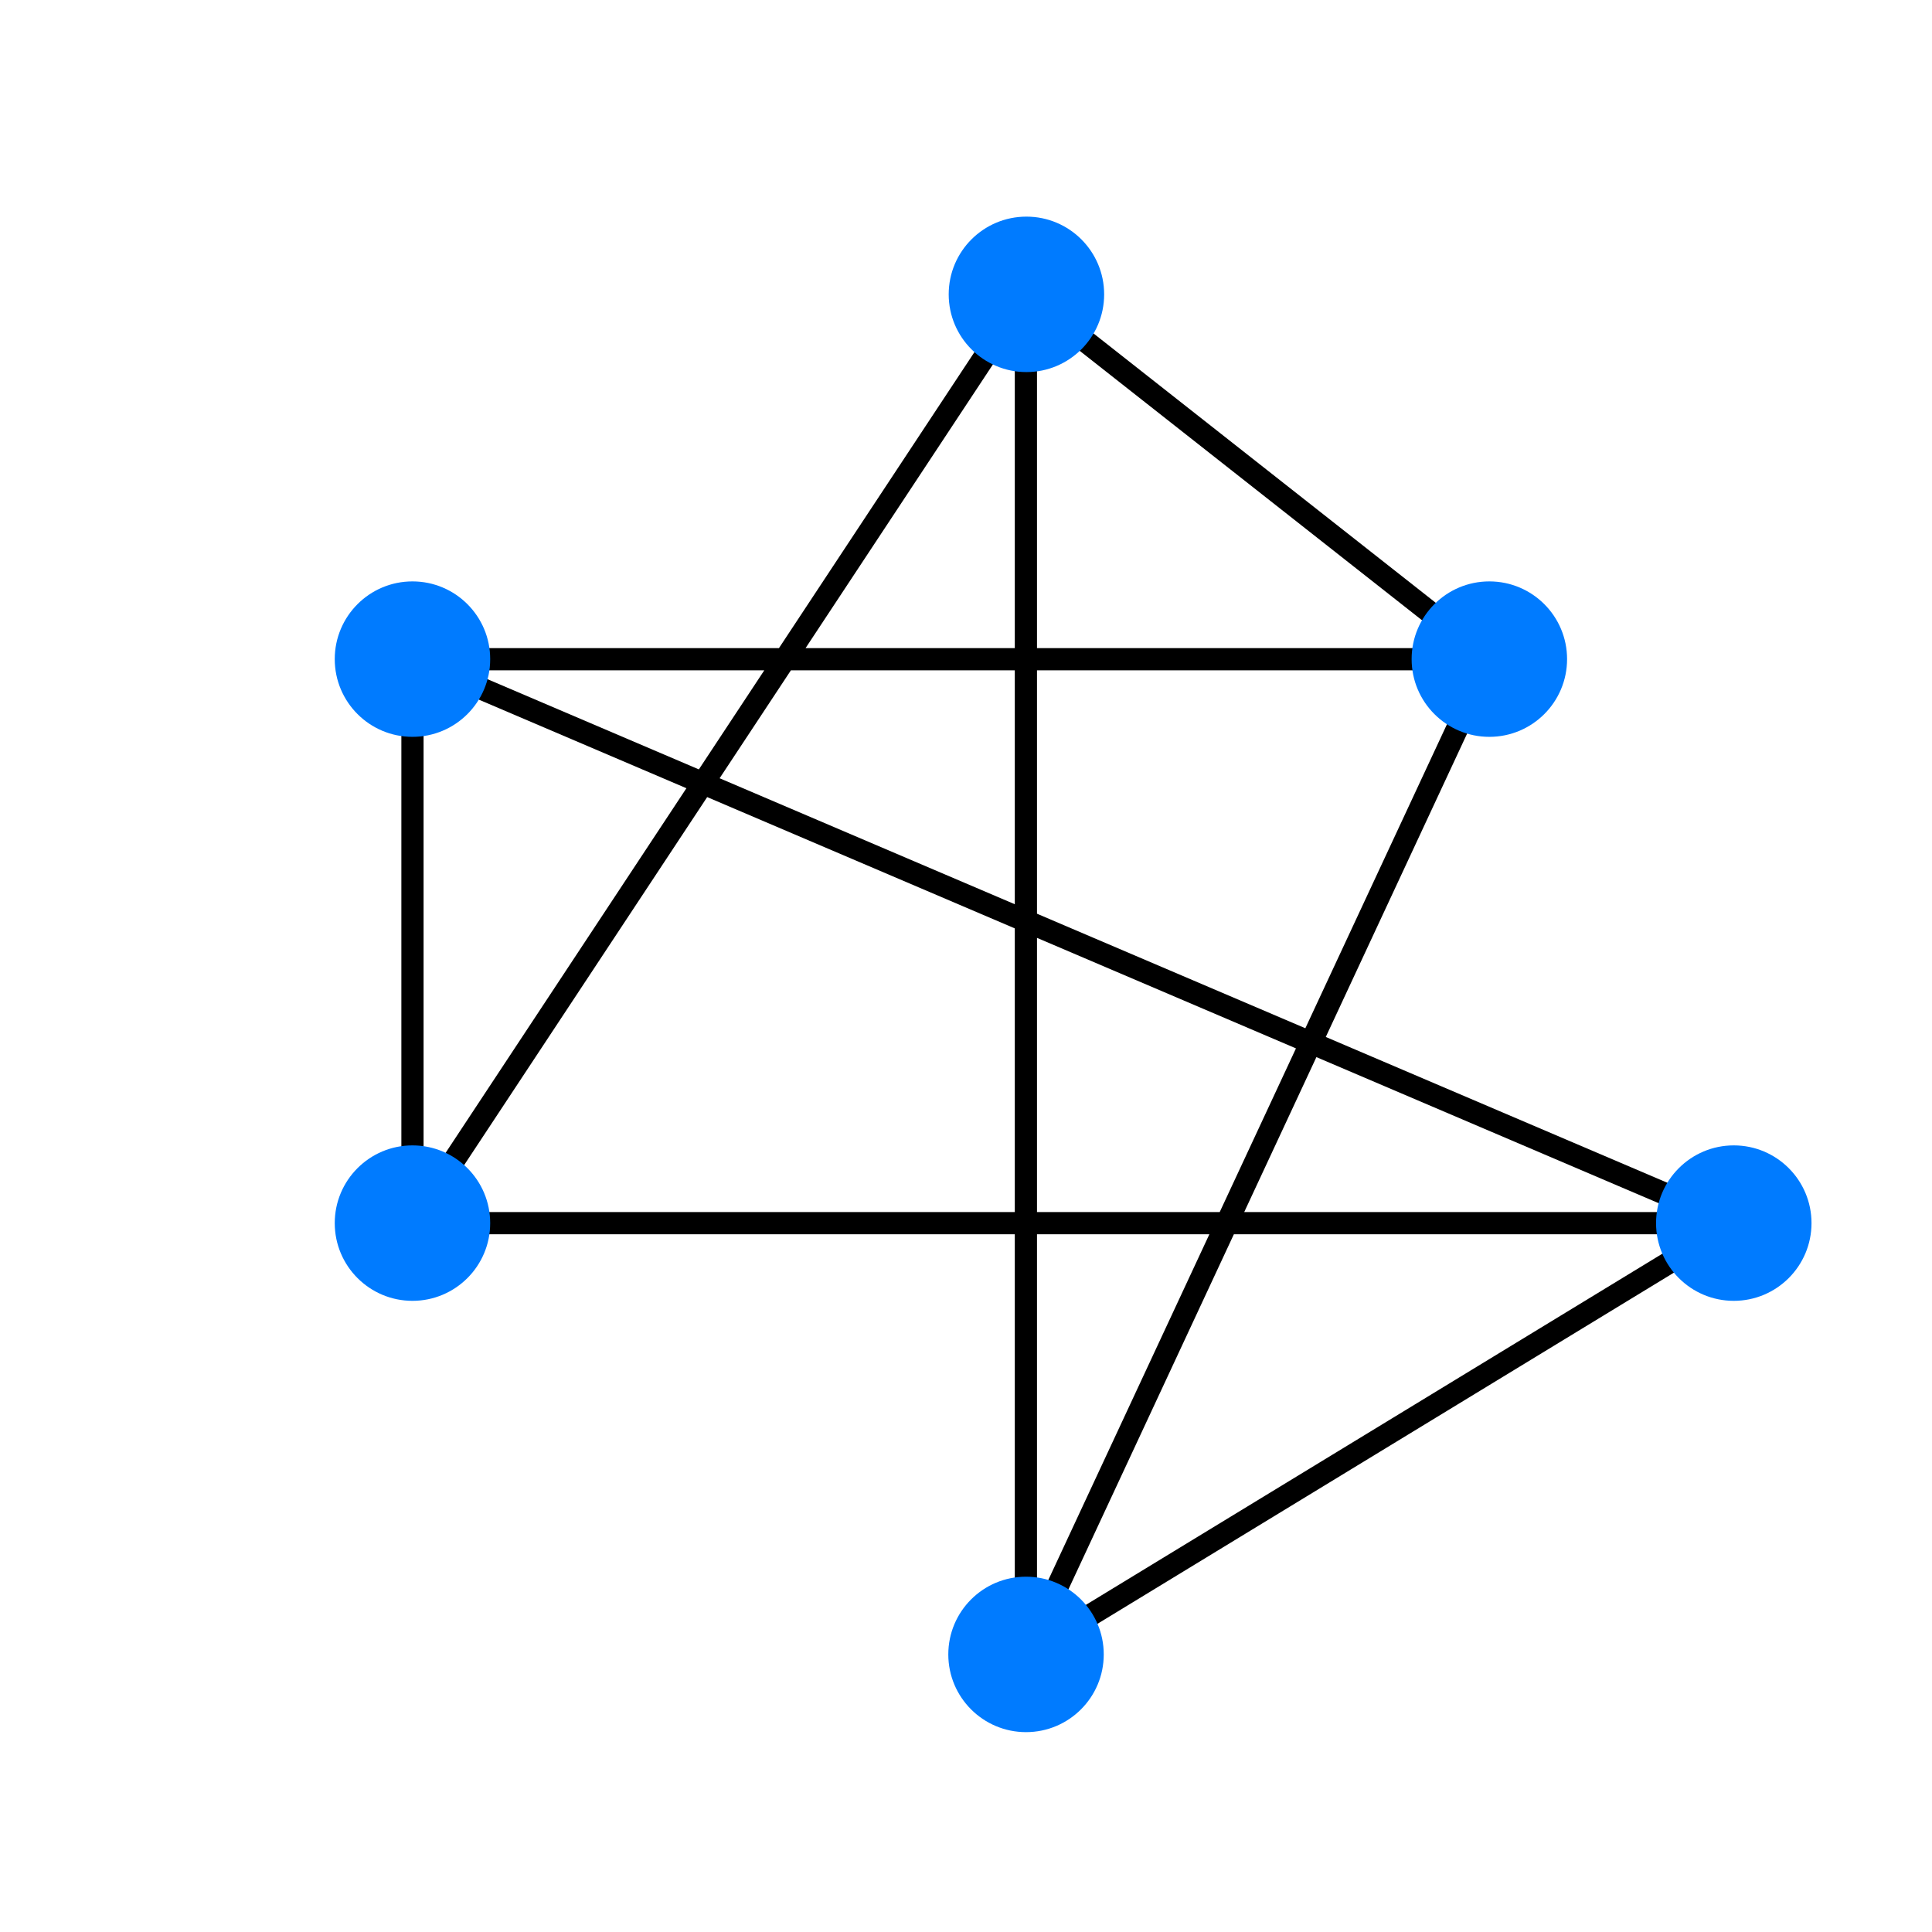 <svg width="87" height="87" viewBox="0 0 87 87" fill="none" xmlns="http://www.w3.org/2000/svg">
<path class="logo-line" d="M18.574 55.081L78.074 55.081M18.574 55.081L46.197 13.255M18.574 55.081L18.574 29.686M78.074 55.081L18.574 29.686M78.074 55.081L46.197 74.5M67.074 29.686L46.197 74.5M67.074 29.686L18.574 29.686M67.074 29.686L46.197 13.255M46.197 13.255L46.197 74.5" stroke-linecap="round" stroke-linejoin="round"/>
<circle class="logo-fill" cx="67.067" cy="29.681" r="3.5"/>
<circle class="logo-fill" cx="46.221" cy="13.255" r="3.5"/>
<circle class="logo-fill" cx="18.574" cy="29.681" r="3.5"/>
<circle class="logo-fill" cx="18.574" cy="55.078" r="3.5"/>
<circle class="logo-fill" cx="78.074" cy="55.078" r="3.5"/>
<circle class="logo-fill" cx="46.203" cy="74.5" r="3.5"/>

  <style>
    .logo-fill {
		fill: #007bff;
	}

	.logo-line {
		stroke: #000;
	}

	@media (prefers-color-scheme: dark) {
		.logo-line {
			stroke: #fdf5e6;
		}
	}
  </style>

</svg>
